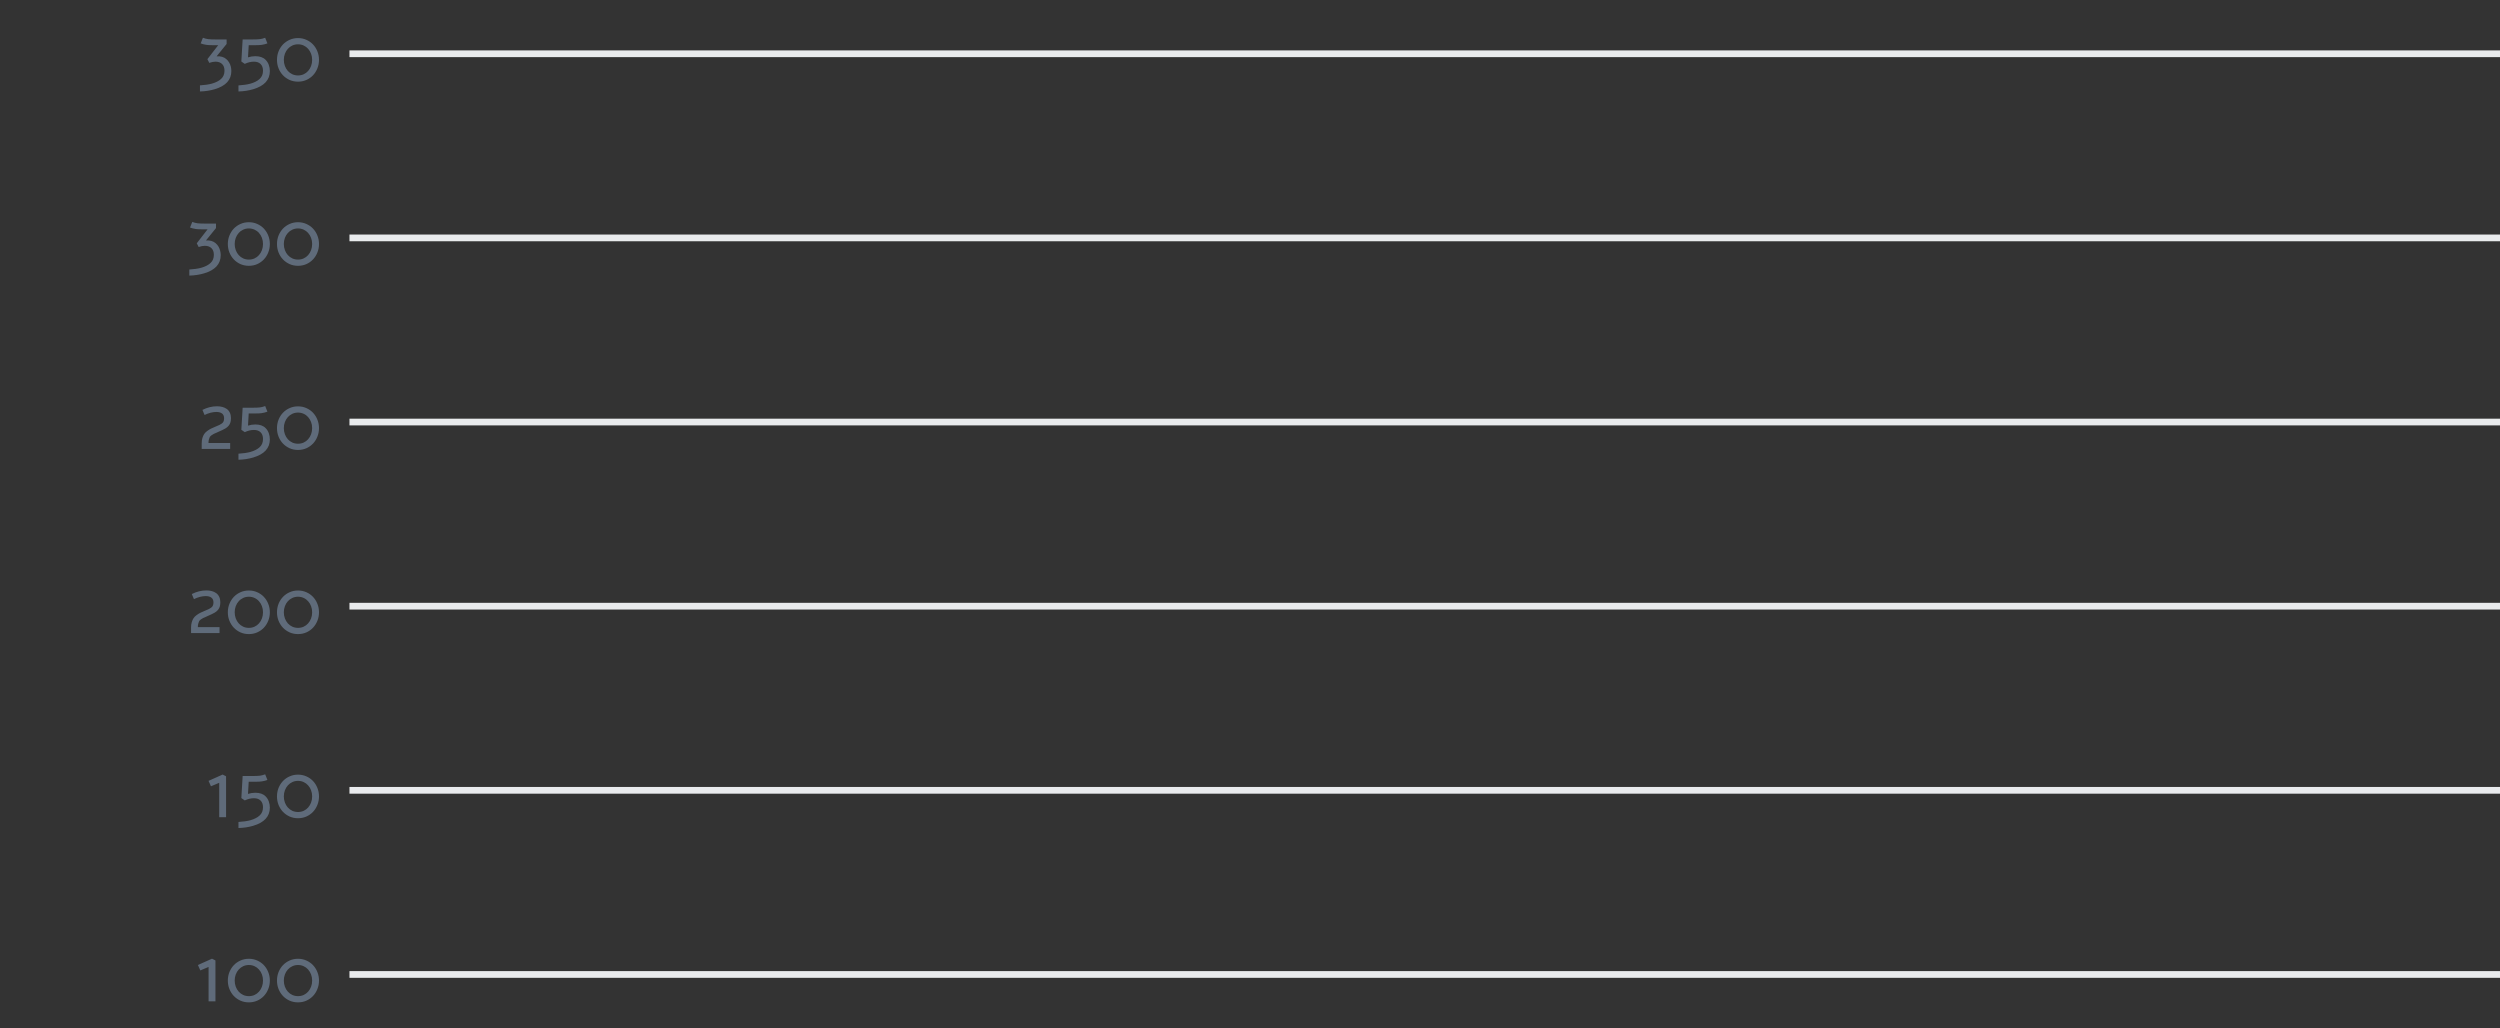 <svg width="372" height="153" viewBox="0 0 372 153" fill="none" xmlns="http://www.w3.org/2000/svg">
<rect x="0" y="0" width="372" height="153" fill="#333333" stroke="none"/>
<path d="M32.473 6.721H31.547C31.199 6.721 30.92 6.705 30.709 6.674C30.396 6.627 30.113 6.555 29.859 6.457L30.193 5.619C30.467 5.725 30.727 5.793 30.973 5.824C31.223 5.855 31.623 5.871 32.174 5.871H33.721V6.539L32.232 8.379C32.529 8.355 32.801 8.381 33.047 8.455C33.293 8.529 33.498 8.639 33.662 8.783C33.83 8.924 33.973 9.092 34.09 9.287C34.207 9.482 34.291 9.689 34.342 9.908C34.397 10.123 34.424 10.344 34.424 10.57C34.424 11.887 33.598 12.789 31.945 13.277C31.273 13.477 30.543 13.588 29.754 13.611V12.703C30.48 12.656 31.07 12.57 31.523 12.445C32.109 12.281 32.568 12.047 32.9 11.742C33.236 11.438 33.404 11.031 33.404 10.523C33.404 10.086 33.283 9.752 33.041 9.521C32.803 9.291 32.477 9.176 32.062 9.176C31.781 9.176 31.475 9.236 31.143 9.357L30.861 8.801L32.473 6.721ZM35.484 13.611V12.709C36.211 12.662 36.801 12.576 37.254 12.451C37.84 12.287 38.299 12.053 38.631 11.748C38.967 11.443 39.135 11.035 39.135 10.523C39.135 10.086 39.01 9.748 38.76 9.51C38.525 9.287 38.199 9.176 37.781 9.176C37.34 9.176 36.887 9.285 36.422 9.504L35.912 9.152L36.105 5.871H37.477C38.027 5.871 38.428 5.855 38.678 5.824C38.924 5.793 39.184 5.725 39.457 5.619L39.791 6.457C39.537 6.555 39.254 6.627 38.941 6.674C38.73 6.705 38.451 6.721 38.103 6.721H37.008L36.902 8.531C37.266 8.418 37.629 8.361 37.992 8.361C38.664 8.361 39.176 8.543 39.527 8.906C39.734 9.113 39.891 9.363 39.996 9.656C40.102 9.949 40.154 10.254 40.154 10.57C40.154 11.887 39.328 12.789 37.676 13.277C37.004 13.477 36.273 13.588 35.484 13.611ZM44.344 5.666C44.789 5.666 45.203 5.752 45.586 5.924C45.969 6.092 46.299 6.322 46.576 6.615C46.853 6.908 47.07 7.252 47.227 7.646C47.387 8.041 47.467 8.461 47.467 8.906C47.467 9.355 47.387 9.777 47.227 10.172C47.07 10.566 46.853 10.91 46.576 11.203C46.299 11.496 45.969 11.729 45.586 11.9C45.203 12.068 44.789 12.152 44.344 12.152C43.895 12.152 43.478 12.068 43.096 11.9C42.717 11.729 42.387 11.496 42.105 11.203C41.828 10.91 41.609 10.566 41.449 10.172C41.293 9.777 41.215 9.355 41.215 8.906C41.215 8.461 41.293 8.041 41.449 7.646C41.609 7.252 41.828 6.908 42.105 6.615C42.387 6.322 42.717 6.092 43.096 5.924C43.478 5.752 43.895 5.666 44.344 5.666ZM44.344 6.592C44.039 6.592 43.758 6.652 43.5 6.773C43.242 6.891 43.02 7.055 42.832 7.266C42.645 7.473 42.498 7.717 42.393 7.998C42.287 8.279 42.234 8.582 42.234 8.906C42.234 9.23 42.287 9.535 42.393 9.82C42.498 10.102 42.645 10.348 42.832 10.559C43.02 10.766 43.242 10.93 43.5 11.051C43.758 11.168 44.039 11.227 44.344 11.227C44.648 11.227 44.93 11.168 45.188 11.051C45.445 10.93 45.666 10.766 45.85 10.559C46.037 10.348 46.184 10.102 46.289 9.82C46.395 9.535 46.447 9.23 46.447 8.906C46.447 8.582 46.395 8.279 46.289 7.998C46.184 7.717 46.037 7.473 45.85 7.266C45.666 7.055 45.445 6.891 45.188 6.773C44.93 6.652 44.648 6.592 44.344 6.592Z" fill="#5F6B7A"/>
<rect width="320" height="1" transform="translate(52 7.5)" fill="#E9EBED"/>
<path d="M30.891 34.121H29.965C29.617 34.121 29.338 34.105 29.127 34.074C28.814 34.027 28.531 33.955 28.277 33.857L28.611 33.019C28.885 33.124 29.145 33.193 29.391 33.224C29.641 33.255 30.041 33.271 30.592 33.271H32.139V33.939L30.65 35.779C30.947 35.755 31.219 35.781 31.465 35.855C31.711 35.929 31.916 36.039 32.08 36.183C32.248 36.324 32.391 36.492 32.508 36.687C32.625 36.882 32.709 37.089 32.76 37.308C32.815 37.523 32.842 37.744 32.842 37.97C32.842 39.287 32.016 40.189 30.363 40.677C29.691 40.877 28.961 40.988 28.172 41.011V40.103C28.898 40.056 29.488 39.97 29.941 39.845C30.527 39.681 30.986 39.447 31.318 39.142C31.654 38.837 31.822 38.431 31.822 37.923C31.822 37.486 31.701 37.152 31.459 36.921C31.221 36.691 30.895 36.576 30.48 36.576C30.199 36.576 29.893 36.636 29.561 36.757L29.279 36.201L30.891 34.121ZM37.031 33.066C37.477 33.066 37.891 33.152 38.273 33.324C38.656 33.492 38.986 33.722 39.264 34.015C39.541 34.308 39.758 34.652 39.914 35.046C40.074 35.441 40.154 35.861 40.154 36.306C40.154 36.755 40.074 37.177 39.914 37.572C39.758 37.966 39.541 38.31 39.264 38.603C38.986 38.896 38.656 39.128 38.273 39.3C37.891 39.468 37.477 39.552 37.031 39.552C36.582 39.552 36.166 39.468 35.783 39.3C35.404 39.128 35.074 38.896 34.793 38.603C34.516 38.31 34.297 37.966 34.137 37.572C33.98 37.177 33.902 36.755 33.902 36.306C33.902 35.861 33.98 35.441 34.137 35.046C34.297 34.652 34.516 34.308 34.793 34.015C35.074 33.722 35.404 33.492 35.783 33.324C36.166 33.152 36.582 33.066 37.031 33.066ZM37.031 33.992C36.727 33.992 36.445 34.052 36.188 34.173C35.93 34.291 35.707 34.455 35.52 34.666C35.332 34.873 35.185 35.117 35.08 35.398C34.975 35.679 34.922 35.982 34.922 36.306C34.922 36.63 34.975 36.935 35.08 37.22C35.185 37.502 35.332 37.748 35.52 37.959C35.707 38.166 35.93 38.33 36.188 38.451C36.445 38.568 36.727 38.627 37.031 38.627C37.336 38.627 37.617 38.568 37.875 38.451C38.133 38.33 38.353 38.166 38.537 37.959C38.725 37.748 38.871 37.502 38.977 37.22C39.082 36.935 39.135 36.63 39.135 36.306C39.135 35.982 39.082 35.679 38.977 35.398C38.871 35.117 38.725 34.873 38.537 34.666C38.353 34.455 38.133 34.291 37.875 34.173C37.617 34.052 37.336 33.992 37.031 33.992ZM44.344 33.066C44.789 33.066 45.203 33.152 45.586 33.324C45.969 33.492 46.299 33.722 46.576 34.015C46.853 34.308 47.07 34.652 47.227 35.046C47.387 35.441 47.467 35.861 47.467 36.306C47.467 36.755 47.387 37.177 47.227 37.572C47.07 37.966 46.853 38.31 46.576 38.603C46.299 38.896 45.969 39.128 45.586 39.3C45.203 39.468 44.789 39.552 44.344 39.552C43.895 39.552 43.478 39.468 43.096 39.3C42.717 39.128 42.387 38.896 42.105 38.603C41.828 38.31 41.609 37.966 41.449 37.572C41.293 37.177 41.215 36.755 41.215 36.306C41.215 35.861 41.293 35.441 41.449 35.046C41.609 34.652 41.828 34.308 42.105 34.015C42.387 33.722 42.717 33.492 43.096 33.324C43.478 33.152 43.895 33.066 44.344 33.066ZM44.344 33.992C44.039 33.992 43.758 34.052 43.5 34.173C43.242 34.291 43.02 34.455 42.832 34.666C42.645 34.873 42.498 35.117 42.393 35.398C42.287 35.679 42.234 35.982 42.234 36.306C42.234 36.63 42.287 36.935 42.393 37.22C42.498 37.502 42.645 37.748 42.832 37.959C43.02 38.166 43.242 38.33 43.5 38.451C43.758 38.568 44.039 38.627 44.344 38.627C44.648 38.627 44.93 38.568 45.188 38.451C45.445 38.33 45.666 38.166 45.85 37.959C46.037 37.748 46.184 37.502 46.289 37.22C46.395 36.935 46.447 36.63 46.447 36.306C46.447 35.982 46.395 35.679 46.289 35.398C46.184 35.117 46.037 34.873 45.85 34.666C45.666 34.455 45.445 34.291 45.188 34.173C44.93 34.052 44.648 33.992 44.344 33.992Z" fill="#5F6B7A"/>
<rect width="320" height="1" transform="translate(52 34.9)" fill="#E9EBED"/>
<path d="M30.123 60.993C30.83 60.634 31.557 60.454 32.303 60.454C32.592 60.454 32.855 60.487 33.094 60.554C33.336 60.616 33.553 60.716 33.744 60.852C33.94 60.989 34.092 61.175 34.201 61.409C34.31 61.64 34.365 61.909 34.365 62.218C34.365 62.472 34.336 62.694 34.277 62.886C34.168 63.23 33.926 63.517 33.551 63.747C33.363 63.864 32.955 64.06 32.326 64.333C32.318 64.337 32.309 64.343 32.297 64.351C32.285 64.355 32.275 64.358 32.268 64.362C32.26 64.362 32.25 64.366 32.238 64.374C32.012 64.472 31.865 64.536 31.799 64.567C31.736 64.599 31.633 64.663 31.488 64.761C31.348 64.858 31.256 64.95 31.213 65.036C31.174 65.122 31.131 65.241 31.084 65.394C31.041 65.546 31.02 65.722 31.02 65.921H34.248V66.8H30.012V65.98C30.012 65.683 30.047 65.417 30.117 65.183C30.188 64.944 30.277 64.743 30.387 64.579C30.496 64.415 30.648 64.263 30.844 64.122C31.043 63.977 31.238 63.858 31.43 63.765C31.625 63.667 31.869 63.56 32.162 63.442C32.385 63.352 32.553 63.28 32.666 63.226C32.779 63.171 32.897 63.099 33.018 63.009C33.139 62.915 33.223 62.808 33.27 62.687C33.32 62.565 33.346 62.421 33.346 62.253C33.346 61.921 33.242 61.679 33.035 61.526C32.828 61.374 32.551 61.298 32.203 61.298C31.645 61.298 31.057 61.448 30.439 61.749L30.123 60.993ZM35.484 68.411V67.509C36.211 67.462 36.801 67.376 37.254 67.251C37.84 67.087 38.299 66.853 38.631 66.548C38.967 66.243 39.135 65.835 39.135 65.323C39.135 64.886 39.01 64.548 38.76 64.31C38.525 64.087 38.199 63.976 37.781 63.976C37.34 63.976 36.887 64.085 36.422 64.304L35.912 63.952L36.105 60.671H37.477C38.027 60.671 38.428 60.655 38.678 60.624C38.924 60.593 39.184 60.524 39.457 60.419L39.791 61.257C39.537 61.355 39.254 61.427 38.941 61.474C38.73 61.505 38.451 61.52 38.103 61.52H37.008L36.902 63.331C37.266 63.218 37.629 63.161 37.992 63.161C38.664 63.161 39.176 63.343 39.527 63.706C39.734 63.913 39.891 64.163 39.996 64.456C40.102 64.749 40.154 65.054 40.154 65.37C40.154 66.686 39.328 67.589 37.676 68.077C37.004 68.276 36.273 68.388 35.484 68.411ZM44.344 60.466C44.789 60.466 45.203 60.552 45.586 60.724C45.969 60.892 46.299 61.122 46.576 61.415C46.853 61.708 47.07 62.052 47.227 62.446C47.387 62.841 47.467 63.261 47.467 63.706C47.467 64.155 47.387 64.577 47.227 64.972C47.07 65.366 46.853 65.71 46.576 66.003C46.299 66.296 45.969 66.528 45.586 66.7C45.203 66.868 44.789 66.952 44.344 66.952C43.895 66.952 43.478 66.868 43.096 66.7C42.717 66.528 42.387 66.296 42.105 66.003C41.828 65.71 41.609 65.366 41.449 64.972C41.293 64.577 41.215 64.155 41.215 63.706C41.215 63.261 41.293 62.841 41.449 62.446C41.609 62.052 41.828 61.708 42.105 61.415C42.387 61.122 42.717 60.892 43.096 60.724C43.478 60.552 43.895 60.466 44.344 60.466ZM44.344 61.392C44.039 61.392 43.758 61.452 43.5 61.573C43.242 61.69 43.02 61.855 42.832 62.065C42.645 62.273 42.498 62.517 42.393 62.798C42.287 63.079 42.234 63.382 42.234 63.706C42.234 64.03 42.287 64.335 42.393 64.62C42.498 64.901 42.645 65.147 42.832 65.358C43.02 65.565 43.242 65.73 43.5 65.851C43.758 65.968 44.039 66.026 44.344 66.026C44.648 66.026 44.93 65.968 45.188 65.851C45.445 65.73 45.666 65.565 45.85 65.358C46.037 65.147 46.184 64.901 46.289 64.62C46.395 64.335 46.447 64.03 46.447 63.706C46.447 63.382 46.395 63.079 46.289 62.798C46.184 62.517 46.037 62.273 45.85 62.065C45.666 61.855 45.445 61.69 45.188 61.573C44.93 61.452 44.648 61.392 44.344 61.392Z" fill="#5F6B7A"/>
<rect width="320" height="1" transform="translate(52 62.3)" fill="#E9EBED"/>
<path d="M28.541 88.394C29.248 88.034 29.975 87.855 30.721 87.855C31.01 87.855 31.273 87.888 31.512 87.954C31.754 88.017 31.971 88.116 32.162 88.253C32.357 88.39 32.51 88.575 32.619 88.81C32.728 89.04 32.783 89.31 32.783 89.618C32.783 89.872 32.754 90.095 32.695 90.286C32.586 90.63 32.344 90.917 31.969 91.147C31.781 91.265 31.373 91.46 30.744 91.733C30.736 91.737 30.727 91.743 30.715 91.751C30.703 91.755 30.693 91.759 30.686 91.763C30.678 91.763 30.668 91.767 30.656 91.774C30.43 91.872 30.283 91.936 30.217 91.968C30.154 91.999 30.051 92.064 29.906 92.161C29.766 92.259 29.674 92.351 29.631 92.436C29.592 92.522 29.549 92.642 29.502 92.794C29.459 92.946 29.438 93.122 29.438 93.321H32.666V94.2H28.43V93.38C28.43 93.083 28.465 92.817 28.535 92.583C28.605 92.345 28.695 92.144 28.805 91.98C28.914 91.815 29.066 91.663 29.262 91.522C29.461 91.378 29.656 91.259 29.848 91.165C30.043 91.067 30.287 90.96 30.58 90.843C30.803 90.753 30.971 90.681 31.084 90.626C31.197 90.571 31.314 90.499 31.436 90.409C31.557 90.315 31.641 90.208 31.688 90.087C31.738 89.966 31.764 89.821 31.764 89.653C31.764 89.321 31.66 89.079 31.453 88.927C31.246 88.774 30.969 88.698 30.621 88.698C30.062 88.698 29.475 88.849 28.857 89.149L28.541 88.394ZM37.031 87.866C37.477 87.866 37.891 87.952 38.273 88.124C38.656 88.292 38.986 88.522 39.264 88.815C39.541 89.108 39.758 89.452 39.914 89.847C40.074 90.241 40.154 90.661 40.154 91.106C40.154 91.556 40.074 91.978 39.914 92.372C39.758 92.767 39.541 93.11 39.264 93.403C38.986 93.696 38.656 93.929 38.273 94.101C37.891 94.269 37.477 94.353 37.031 94.353C36.582 94.353 36.166 94.269 35.783 94.101C35.404 93.929 35.074 93.696 34.793 93.403C34.516 93.11 34.297 92.767 34.137 92.372C33.98 91.978 33.902 91.556 33.902 91.106C33.902 90.661 33.98 90.241 34.137 89.847C34.297 89.452 34.516 89.108 34.793 88.815C35.074 88.522 35.404 88.292 35.783 88.124C36.166 87.952 36.582 87.866 37.031 87.866ZM37.031 88.792C36.727 88.792 36.445 88.853 36.188 88.974C35.93 89.091 35.707 89.255 35.52 89.466C35.332 89.673 35.185 89.917 35.08 90.198C34.975 90.48 34.922 90.782 34.922 91.106C34.922 91.431 34.975 91.735 35.08 92.02C35.185 92.302 35.332 92.548 35.52 92.759C35.707 92.966 35.93 93.13 36.188 93.251C36.445 93.368 36.727 93.427 37.031 93.427C37.336 93.427 37.617 93.368 37.875 93.251C38.133 93.13 38.353 92.966 38.537 92.759C38.725 92.548 38.871 92.302 38.977 92.02C39.082 91.735 39.135 91.431 39.135 91.106C39.135 90.782 39.082 90.48 38.977 90.198C38.871 89.917 38.725 89.673 38.537 89.466C38.353 89.255 38.133 89.091 37.875 88.974C37.617 88.853 37.336 88.792 37.031 88.792ZM44.344 87.866C44.789 87.866 45.203 87.952 45.586 88.124C45.969 88.292 46.299 88.522 46.576 88.815C46.853 89.108 47.07 89.452 47.227 89.847C47.387 90.241 47.467 90.661 47.467 91.106C47.467 91.556 47.387 91.978 47.227 92.372C47.07 92.767 46.853 93.11 46.576 93.403C46.299 93.696 45.969 93.929 45.586 94.101C45.203 94.269 44.789 94.353 44.344 94.353C43.895 94.353 43.478 94.269 43.096 94.101C42.717 93.929 42.387 93.696 42.105 93.403C41.828 93.11 41.609 92.767 41.449 92.372C41.293 91.978 41.215 91.556 41.215 91.106C41.215 90.661 41.293 90.241 41.449 89.847C41.609 89.452 41.828 89.108 42.105 88.815C42.387 88.522 42.717 88.292 43.096 88.124C43.478 87.952 43.895 87.866 44.344 87.866ZM44.344 88.792C44.039 88.792 43.758 88.853 43.5 88.974C43.242 89.091 43.02 89.255 42.832 89.466C42.645 89.673 42.498 89.917 42.393 90.198C42.287 90.48 42.234 90.782 42.234 91.106C42.234 91.431 42.287 91.735 42.393 92.02C42.498 92.302 42.645 92.548 42.832 92.759C43.02 92.966 43.242 93.13 43.5 93.251C43.758 93.368 44.039 93.427 44.344 93.427C44.648 93.427 44.93 93.368 45.188 93.251C45.445 93.13 45.666 92.966 45.85 92.759C46.037 92.548 46.184 92.302 46.289 92.02C46.395 91.735 46.447 91.431 46.447 91.106C46.447 90.782 46.395 90.48 46.289 90.198C46.184 89.917 46.037 89.673 45.85 89.466C45.666 89.255 45.445 89.091 45.188 88.974C44.93 88.853 44.648 88.792 44.344 88.792Z" fill="#5F6B7A"/>
<rect width="320" height="1" transform="translate(52 89.7)" fill="#E9EBED"/>
<path d="M31.031 116.192L33.129 115.254L33.639 115.512V121.6H32.619V116.479L31.389 117L31.031 116.192ZM35.484 123.211V122.309C36.211 122.262 36.801 122.176 37.254 122.051C37.84 121.887 38.299 121.653 38.631 121.348C38.967 121.043 39.135 120.635 39.135 120.124C39.135 119.686 39.01 119.348 38.76 119.11C38.525 118.887 38.199 118.776 37.781 118.776C37.34 118.776 36.887 118.885 36.422 119.104L35.912 118.752L36.105 115.471H37.477C38.027 115.471 38.428 115.456 38.678 115.424C38.924 115.393 39.184 115.325 39.457 115.219L39.791 116.057C39.537 116.155 39.254 116.227 38.941 116.274C38.73 116.305 38.451 116.321 38.103 116.321H37.008L36.902 118.131C37.266 118.018 37.629 117.961 37.992 117.961C38.664 117.961 39.176 118.143 39.527 118.506C39.734 118.713 39.891 118.963 39.996 119.256C40.102 119.549 40.154 119.854 40.154 120.17C40.154 121.487 39.328 122.389 37.676 122.877C37.004 123.077 36.273 123.188 35.484 123.211ZM44.344 115.266C44.789 115.266 45.203 115.352 45.586 115.524C45.969 115.692 46.299 115.922 46.576 116.215C46.853 116.508 47.07 116.852 47.227 117.247C47.387 117.641 47.467 118.061 47.467 118.506C47.467 118.956 47.387 119.377 47.227 119.772C47.07 120.167 46.853 120.51 46.576 120.803C46.299 121.096 45.969 121.329 45.586 121.5C45.203 121.668 44.789 121.752 44.344 121.752C43.895 121.752 43.478 121.668 43.096 121.5C42.717 121.329 42.387 121.096 42.105 120.803C41.828 120.51 41.609 120.167 41.449 119.772C41.293 119.377 41.215 118.956 41.215 118.506C41.215 118.061 41.293 117.641 41.449 117.247C41.609 116.852 41.828 116.508 42.105 116.215C42.387 115.922 42.717 115.692 43.096 115.524C43.478 115.352 43.895 115.266 44.344 115.266ZM44.344 116.192C44.039 116.192 43.758 116.252 43.5 116.374C43.242 116.491 43.02 116.655 42.832 116.866C42.645 117.073 42.498 117.317 42.393 117.598C42.287 117.879 42.234 118.182 42.234 118.506C42.234 118.831 42.287 119.135 42.393 119.42C42.498 119.702 42.645 119.948 42.832 120.159C43.02 120.366 43.242 120.53 43.5 120.651C43.758 120.768 44.039 120.827 44.344 120.827C44.648 120.827 44.93 120.768 45.188 120.651C45.445 120.53 45.666 120.366 45.85 120.159C46.037 119.948 46.184 119.702 46.289 119.42C46.395 119.135 46.447 118.831 46.447 118.506C46.447 118.182 46.395 117.879 46.289 117.598C46.184 117.317 46.037 117.073 45.85 116.866C45.666 116.655 45.445 116.491 45.188 116.374C44.93 116.252 44.648 116.192 44.344 116.192Z" fill="#5F6B7A"/>
<rect width="320" height="1" transform="translate(52 117.1)" fill="#E9EBED"/>
<path d="M29.449 143.592L31.547 142.654L32.057 142.912V149H31.037V143.879L29.807 144.4L29.449 143.592ZM37.031 142.666C37.477 142.666 37.891 142.752 38.273 142.924C38.656 143.092 38.986 143.322 39.264 143.615C39.541 143.908 39.758 144.252 39.914 144.646C40.074 145.041 40.154 145.461 40.154 145.906C40.154 146.355 40.074 146.777 39.914 147.172C39.758 147.566 39.541 147.91 39.264 148.203C38.986 148.496 38.656 148.729 38.273 148.9C37.891 149.068 37.477 149.152 37.031 149.152C36.582 149.152 36.166 149.068 35.783 148.9C35.404 148.729 35.074 148.496 34.793 148.203C34.516 147.91 34.297 147.566 34.137 147.172C33.98 146.777 33.902 146.355 33.902 145.906C33.902 145.461 33.98 145.041 34.137 144.646C34.297 144.252 34.516 143.908 34.793 143.615C35.074 143.322 35.404 143.092 35.783 142.924C36.166 142.752 36.582 142.666 37.031 142.666ZM37.031 143.592C36.727 143.592 36.445 143.652 36.188 143.773C35.93 143.891 35.707 144.055 35.52 144.266C35.332 144.473 35.185 144.717 35.08 144.998C34.975 145.279 34.922 145.582 34.922 145.906C34.922 146.23 34.975 146.535 35.08 146.82C35.185 147.102 35.332 147.348 35.52 147.559C35.707 147.766 35.93 147.93 36.188 148.051C36.445 148.168 36.727 148.227 37.031 148.227C37.336 148.227 37.617 148.168 37.875 148.051C38.133 147.93 38.353 147.766 38.537 147.559C38.725 147.348 38.871 147.102 38.977 146.82C39.082 146.535 39.135 146.23 39.135 145.906C39.135 145.582 39.082 145.279 38.977 144.998C38.871 144.717 38.725 144.473 38.537 144.266C38.353 144.055 38.133 143.891 37.875 143.773C37.617 143.652 37.336 143.592 37.031 143.592ZM44.344 142.666C44.789 142.666 45.203 142.752 45.586 142.924C45.969 143.092 46.299 143.322 46.576 143.615C46.853 143.908 47.07 144.252 47.227 144.646C47.387 145.041 47.467 145.461 47.467 145.906C47.467 146.355 47.387 146.777 47.227 147.172C47.07 147.566 46.853 147.91 46.576 148.203C46.299 148.496 45.969 148.729 45.586 148.9C45.203 149.068 44.789 149.152 44.344 149.152C43.895 149.152 43.478 149.068 43.096 148.9C42.717 148.729 42.387 148.496 42.105 148.203C41.828 147.91 41.609 147.566 41.449 147.172C41.293 146.777 41.215 146.355 41.215 145.906C41.215 145.461 41.293 145.041 41.449 144.646C41.609 144.252 41.828 143.908 42.105 143.615C42.387 143.322 42.717 143.092 43.096 142.924C43.478 142.752 43.895 142.666 44.344 142.666ZM44.344 143.592C44.039 143.592 43.758 143.652 43.5 143.773C43.242 143.891 43.02 144.055 42.832 144.266C42.645 144.473 42.498 144.717 42.393 144.998C42.287 145.279 42.234 145.582 42.234 145.906C42.234 146.23 42.287 146.535 42.393 146.82C42.498 147.102 42.645 147.348 42.832 147.559C43.02 147.766 43.242 147.93 43.5 148.051C43.758 148.168 44.039 148.227 44.344 148.227C44.648 148.227 44.93 148.168 45.188 148.051C45.445 147.93 45.666 147.766 45.85 147.559C46.037 147.348 46.184 147.102 46.289 146.82C46.395 146.535 46.447 146.23 46.447 145.906C46.447 145.582 46.395 145.279 46.289 144.998C46.184 144.717 46.037 144.473 45.85 144.266C45.666 144.055 45.445 143.891 45.188 143.773C44.93 143.652 44.648 143.592 44.344 143.592Z" fill="#5F6B7A"/>
<rect width="320" height="1" transform="translate(52 144.5)" fill="#E9EBED"/>
</svg>
